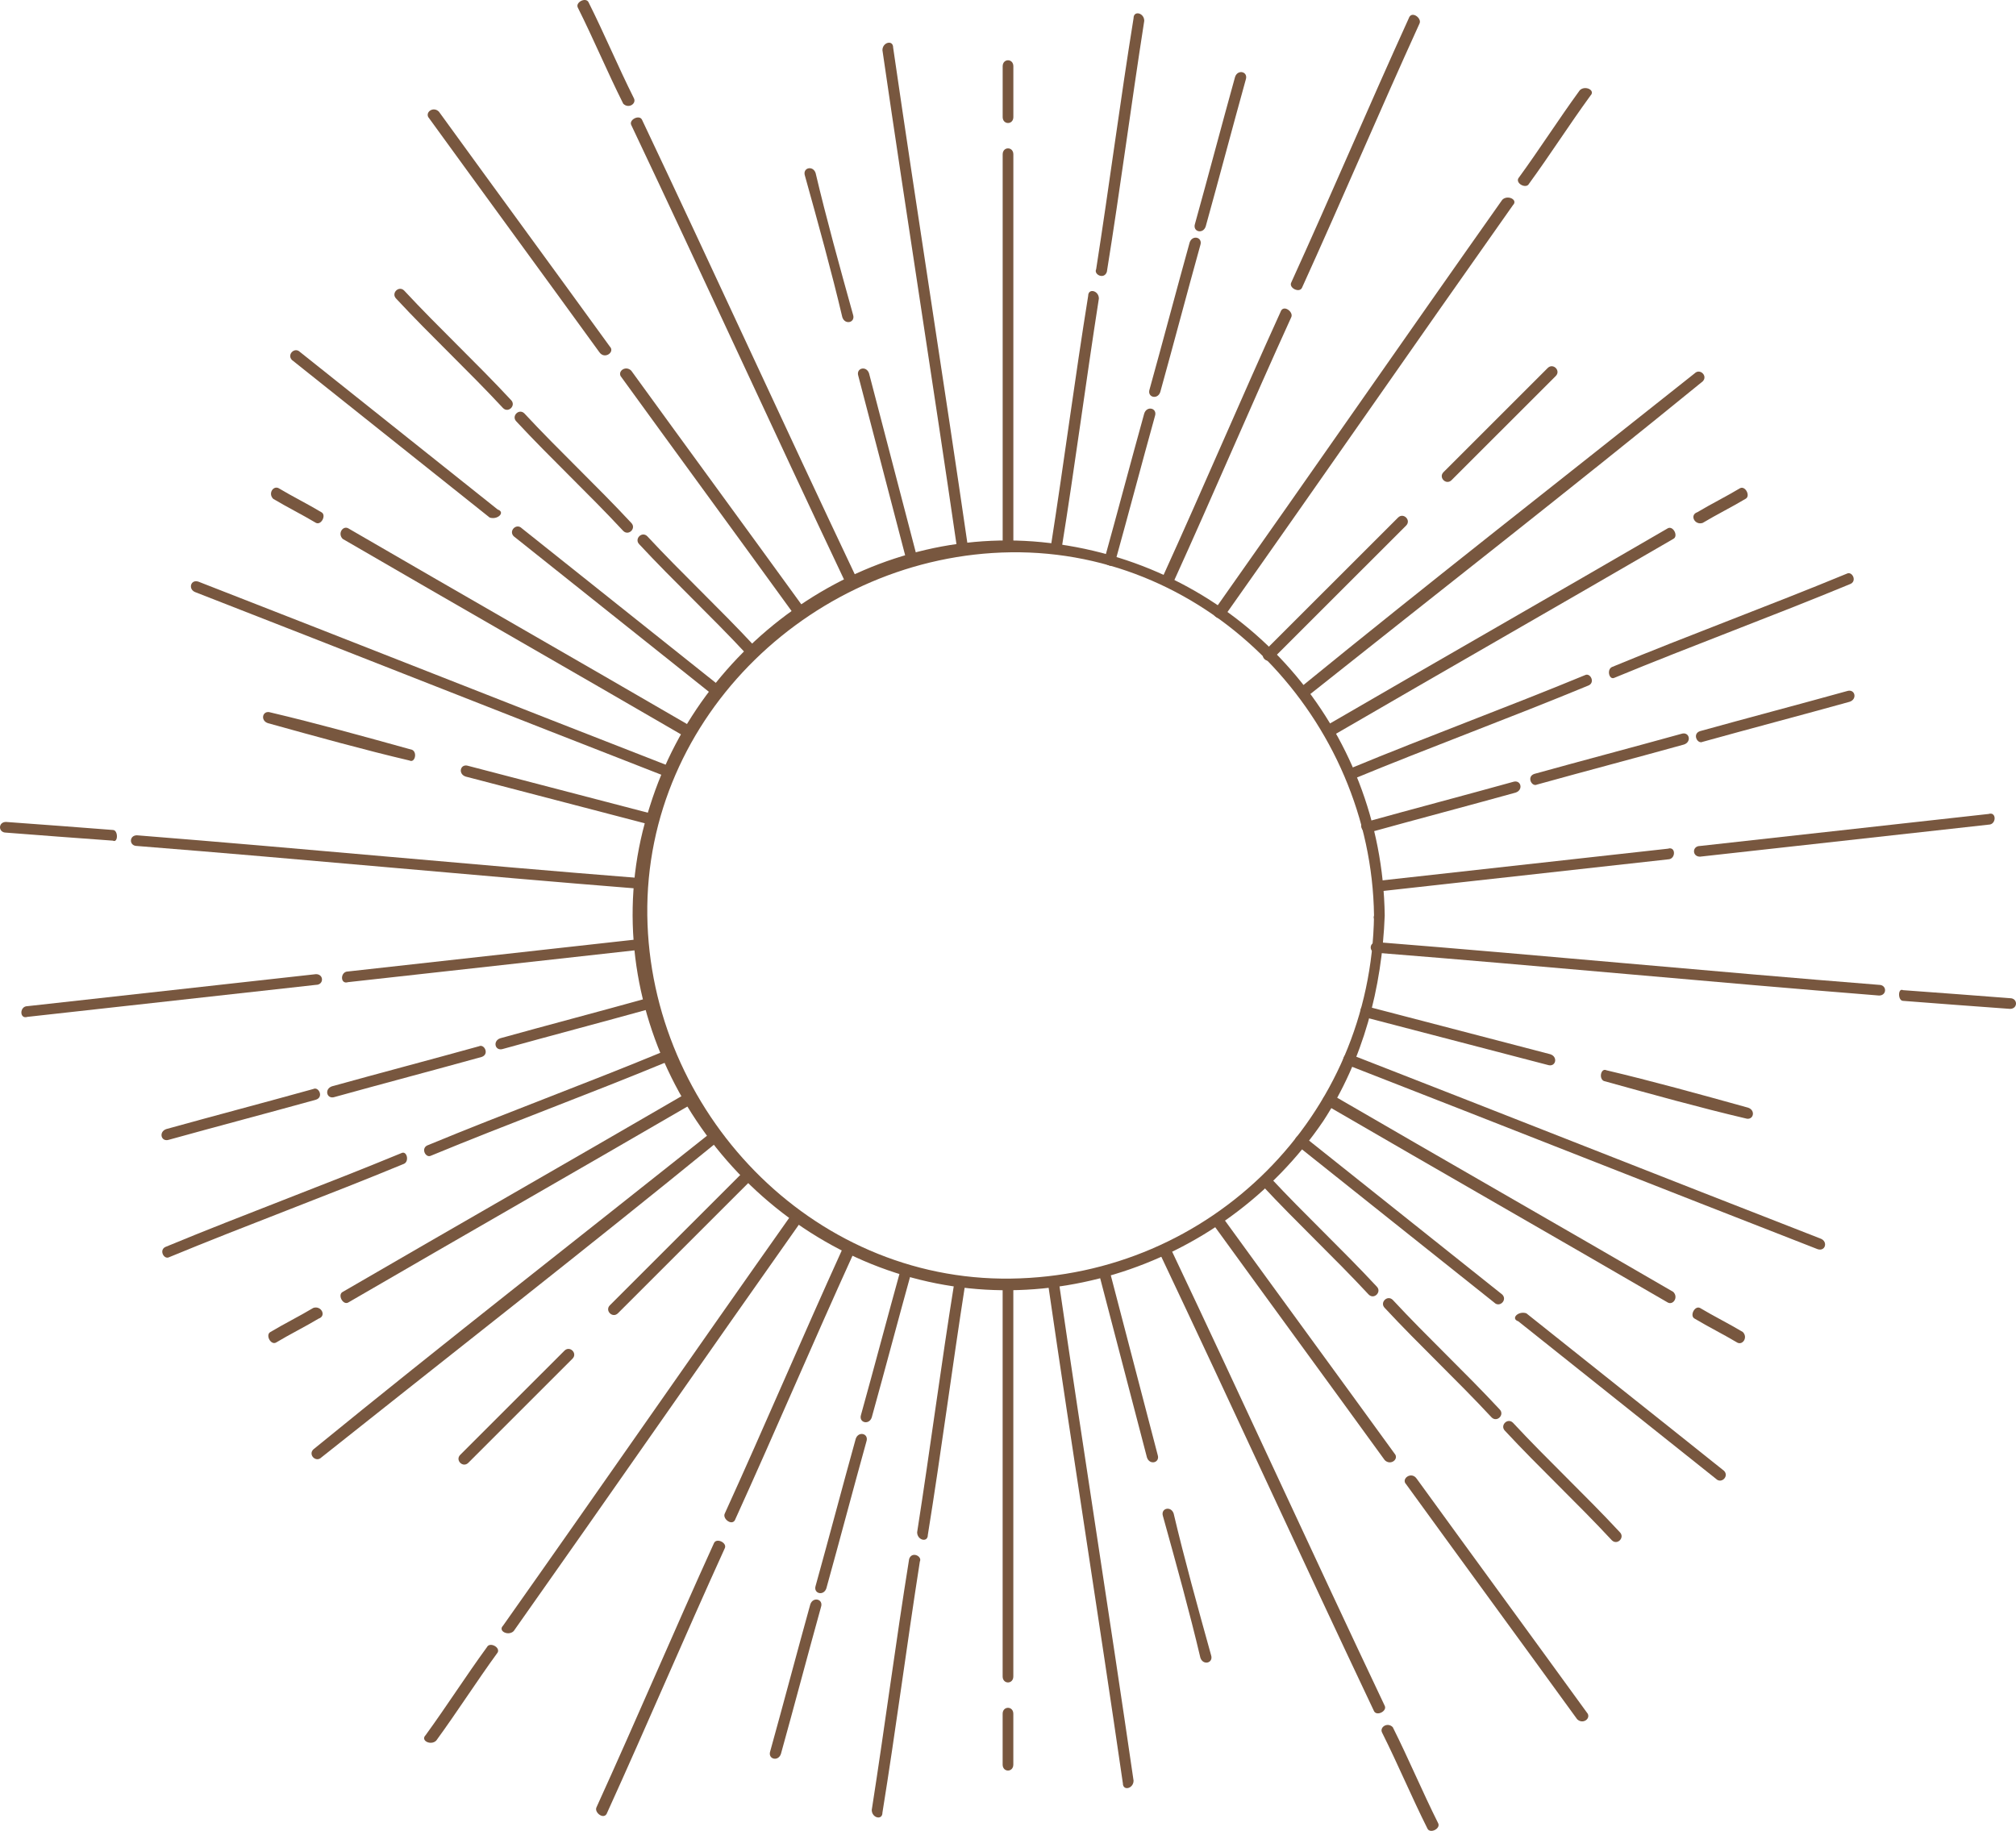 <svg width="120" height="109" viewBox="0 0 120 109" fill="none" xmlns="http://www.w3.org/2000/svg">
<path d="M82.424 54.499C82.265 43.372 74.153 33.99 63.021 32.401C52.207 30.812 41.87 37.807 38.688 47.981C35.189 58.633 40.914 70.237 50.934 74.849C60.953 79.458 72.724 75.643 78.766 66.742C81.151 63.086 82.263 58.794 82.424 54.501C82.424 54.023 81.787 54.023 81.787 54.501C81.629 66.425 72.085 75.963 60.158 76.121C48.23 76.279 38.688 66.106 38.53 54.501C38.371 42.577 48.549 33.04 60.158 32.881C72.087 32.723 81.629 42.897 81.787 54.501C81.629 54.979 82.424 54.979 82.424 54.501V54.499Z" fill="#78573F"/>
<path d="M60.319 32.559V9.192C60.319 8.714 59.683 8.714 59.683 9.192V32.559C59.683 32.879 60.319 32.879 60.319 32.559Z" fill="#78573F"/>
<path d="M60.319 6.967V3.947C60.319 3.469 59.683 3.469 59.683 3.947V6.967C59.683 7.442 60.319 7.442 60.319 6.967Z" fill="#78573F"/>
<path d="M41.075 43.211C34.238 39.238 27.557 35.421 20.72 31.448C20.4 31.29 20.083 31.767 20.4 32.084C27.237 36.06 33.919 39.874 40.756 43.847C41.075 44.006 41.551 43.372 41.075 43.211Z" fill="#78573F"/>
<path d="M19.127 30.493C18.332 30.015 17.379 29.54 16.581 29.062C16.262 28.903 15.945 29.381 16.262 29.698C17.057 30.176 18.01 30.651 18.808 31.129C19.127 31.287 19.444 30.654 19.127 30.493Z" fill="#78573F"/>
<path d="M40.756 65.15C33.919 69.123 27.237 72.94 20.4 76.913C20.081 77.072 20.4 77.708 20.72 77.549C27.557 73.576 34.238 69.759 41.075 65.786C41.551 65.628 41.075 64.992 40.756 65.15Z" fill="#78573F"/>
<path d="M18.649 77.866C17.854 78.344 16.901 78.819 16.103 79.297C15.784 79.455 16.103 80.091 16.423 79.933C17.218 79.455 18.171 78.98 18.969 78.502C19.444 78.344 19.127 77.708 18.649 77.866Z" fill="#78573F"/>
<path d="M59.681 76.438V99.805C59.681 100.283 60.317 100.283 60.317 99.805V76.438C60.317 76.119 59.681 76.119 59.681 76.438Z" fill="#78573F"/>
<path d="M59.681 102.031V105.051C59.681 105.528 60.317 105.528 60.317 105.051V102.031C60.317 101.555 59.681 101.555 59.681 102.031Z" fill="#78573F"/>
<path d="M78.925 65.786C85.762 69.759 92.443 73.576 99.281 77.549C99.6 77.708 99.917 77.23 99.6 76.913C92.763 72.94 86.081 69.123 79.244 65.15C78.925 64.992 78.449 65.626 78.925 65.786Z" fill="#78573F"/>
<path d="M100.873 78.505C101.668 78.983 102.621 79.458 103.419 79.936C103.738 80.094 104.055 79.616 103.738 79.299C102.943 78.822 101.99 78.347 101.192 77.869C100.873 77.71 100.556 78.344 100.873 78.505Z" fill="#78573F"/>
<path d="M79.244 43.847C86.081 39.874 92.763 36.057 99.6 32.084C99.919 31.926 99.6 31.29 99.281 31.448C92.443 35.424 85.762 39.238 78.925 43.211C78.449 43.369 78.925 44.006 79.244 43.847Z" fill="#78573F"/>
<path d="M101.351 31.131C102.146 30.654 103.099 30.178 103.897 29.701C104.216 29.542 103.897 28.906 103.577 29.064C102.782 29.542 101.829 30.017 101.031 30.495C100.556 30.654 100.873 31.29 101.351 31.131Z" fill="#78573F"/>
<path d="M75.745 39.238C78.449 36.535 81.153 33.832 83.697 31.29C84.016 30.97 83.538 30.495 83.219 30.812C80.514 33.515 77.81 36.218 75.267 38.76C74.947 39.08 75.425 39.555 75.745 39.238Z" fill="#78573F"/>
<path d="M86.401 28.587C88.469 26.52 90.536 24.453 92.604 22.386C92.924 22.066 92.446 21.591 92.126 21.908C90.058 23.975 87.991 26.042 85.923 28.109C85.606 28.428 86.081 28.903 86.401 28.587Z" fill="#78573F"/>
<path d="M54.592 33.196C53.638 29.54 52.685 25.884 51.729 22.227C51.57 21.75 50.934 21.908 51.092 22.386C52.046 26.042 52.999 29.698 53.955 33.354C54.114 33.673 54.75 33.513 54.592 33.196Z" fill="#78573F"/>
<path d="M50.775 18.73C49.98 15.868 49.186 13.007 48.549 10.303C48.391 9.826 47.754 9.984 47.913 10.462C48.708 13.323 49.502 16.185 50.139 18.888C50.297 19.366 50.934 19.207 50.775 18.73Z" fill="#78573F"/>
<path d="M38.849 48.459C35.191 47.506 31.534 46.553 27.876 45.597C27.398 45.439 27.24 46.075 27.718 46.233C31.375 47.187 35.033 48.139 38.691 49.095C39.008 49.253 39.166 48.617 38.849 48.459Z" fill="#78573F"/>
<path d="M24.536 44.642C21.673 43.847 18.81 43.053 16.106 42.416C15.628 42.258 15.47 42.894 15.947 43.053C18.81 43.847 21.673 44.642 24.377 45.278C24.694 45.436 24.853 44.8 24.536 44.642Z" fill="#78573F"/>
<path d="M44.255 69.759L36.303 77.708C35.984 78.027 36.462 78.502 36.781 78.186L44.733 70.237C45.053 69.918 44.575 69.442 44.255 69.759Z" fill="#78573F"/>
<path d="M33.599 80.411C31.531 82.478 29.464 84.545 27.396 86.612C27.076 86.931 27.554 87.406 27.874 87.09C29.942 85.022 32.009 82.956 34.077 80.889C34.394 80.569 33.919 80.094 33.599 80.411Z" fill="#78573F"/>
<path d="M65.409 75.802C66.362 79.458 67.315 83.114 68.271 86.77C68.43 87.248 69.066 87.09 68.908 86.612C67.954 82.956 67.001 79.299 66.045 75.643C65.886 75.324 65.25 75.485 65.409 75.802Z" fill="#78573F"/>
<path d="M69.225 90.268C70.019 93.129 70.814 95.991 71.451 98.694C71.609 99.172 72.246 99.013 72.087 98.536C71.292 95.674 70.498 92.812 69.861 90.109C69.703 89.632 69.066 89.79 69.225 90.268Z" fill="#78573F"/>
<path d="M81.151 60.539C84.808 61.492 88.466 62.445 92.124 63.4C92.602 63.559 92.76 62.922 92.282 62.764C88.624 61.811 84.967 60.858 81.309 59.902C80.992 59.744 80.834 60.38 81.151 60.539Z" fill="#78573F"/>
<path d="M95.464 64.356C98.327 65.15 101.19 65.945 103.894 66.581C104.372 66.739 104.53 66.103 104.053 65.945C101.19 65.15 98.327 64.356 95.623 63.719C95.306 63.561 95.147 64.197 95.464 64.356Z" fill="#78573F"/>
<path d="M72.882 36.693C78.608 28.587 84.333 20.319 90.058 12.212C90.378 11.893 89.739 11.576 89.422 11.893C83.697 20 77.971 28.267 72.246 36.374C72.087 36.693 72.724 37.01 72.882 36.693Z" fill="#78573F"/>
<path d="M91.012 10.94C92.285 9.192 93.397 7.442 94.669 5.694C94.989 5.375 94.35 5.058 94.033 5.375C92.76 7.123 91.648 8.873 90.375 10.62C90.217 10.94 90.853 11.257 91.012 10.94Z" fill="#78573F"/>
<path d="M50.936 34.31C46.642 25.25 42.507 16.188 38.213 7.125C38.054 6.806 37.418 7.125 37.576 7.445C41.87 16.504 46.006 25.567 50.3 34.629C50.617 35.107 51.095 34.787 50.936 34.31Z" fill="#78573F"/>
<path d="M37.735 5.855C36.781 3.949 35.986 2.041 35.031 0.132C34.872 -0.187 34.236 0.132 34.394 0.452C35.347 2.358 36.142 4.266 37.098 6.175C37.415 6.492 37.893 6.175 37.735 5.855Z" fill="#78573F"/>
<path d="M38.052 52.273C28.032 51.479 18.171 50.526 8.152 49.729C7.674 49.729 7.674 50.365 8.152 50.365C18.171 51.159 28.032 52.112 38.052 52.91C38.53 52.91 38.53 52.273 38.052 52.273Z" fill="#78573F"/>
<path d="M6.72 49.412C4.653 49.253 2.585 49.093 0.358 48.934C-0.119 48.934 -0.119 49.57 0.358 49.57C2.426 49.729 4.494 49.89 6.72 50.048C7.04 50.206 7.04 49.412 6.72 49.412Z" fill="#78573F"/>
<path d="M47.118 72.304C41.392 80.411 35.667 88.679 29.942 96.785C29.622 97.105 30.261 97.422 30.578 97.105C36.303 88.998 42.029 80.73 47.754 72.623C47.913 72.304 47.276 71.987 47.118 72.304Z" fill="#78573F"/>
<path d="M28.988 98.058C27.715 99.805 26.603 101.555 25.331 103.306C25.011 103.625 25.65 103.942 25.967 103.625C27.24 101.877 28.352 100.127 29.625 98.377C29.783 98.058 29.147 97.741 28.988 98.058Z" fill="#78573F"/>
<path d="M69.064 74.688C73.358 83.748 77.493 92.81 81.787 101.872C81.946 102.192 82.582 101.872 82.424 101.553C78.13 92.493 73.994 83.431 69.7 74.368C69.383 73.891 68.905 74.21 69.064 74.688Z" fill="#78573F"/>
<path d="M82.265 103.145C83.219 105.051 84.013 106.959 84.969 108.868C85.128 109.187 85.764 108.868 85.606 108.548C84.653 106.642 83.858 104.734 82.902 102.825C82.585 102.508 82.107 102.825 82.265 103.145Z" fill="#78573F"/>
<path d="M81.948 56.724C91.968 57.519 101.829 58.472 111.848 59.269C112.326 59.269 112.326 58.633 111.848 58.633C101.829 57.838 91.968 56.885 81.948 56.088C81.47 56.088 81.47 56.724 81.948 56.724Z" fill="#78573F"/>
<path d="M113.28 59.586C115.347 59.744 117.415 59.905 119.642 60.063C120.119 60.063 120.119 59.427 119.642 59.427C117.574 59.269 115.506 59.108 113.28 58.949C112.96 58.791 112.96 59.586 113.28 59.586Z" fill="#78573F"/>
<path d="M57.615 32.559C56.184 22.703 54.594 12.687 53.163 2.83C53.163 2.353 52.526 2.511 52.526 2.989C53.958 12.846 55.547 22.861 56.979 32.718C56.979 33.196 57.615 33.037 57.615 32.559Z" fill="#78573F"/>
<path d="M39.803 45.597C30.419 41.941 21.195 38.285 11.812 34.629C11.334 34.471 11.175 35.107 11.653 35.265C21.037 38.921 30.261 42.577 39.644 46.233C39.964 46.392 40.281 45.756 39.803 45.597Z" fill="#78573F"/>
<path d="M42.187 67.534C34.394 73.735 26.442 79.933 18.649 86.292C18.33 86.612 18.808 87.087 19.127 86.77C26.92 80.569 34.872 74.368 42.665 68.012C42.982 67.692 42.507 67.217 42.187 67.534Z" fill="#78573F"/>
<path d="M62.385 76.438C63.816 86.295 65.406 96.31 66.837 106.167C66.837 106.645 67.474 106.487 67.474 106.009C66.042 96.152 64.453 86.136 63.021 76.279C63.021 75.802 62.385 75.96 62.385 76.438Z" fill="#78573F"/>
<path d="M80.197 63.4C89.581 67.056 98.805 70.712 108.188 74.368C108.666 74.527 108.825 73.891 108.347 73.732C98.963 70.076 89.739 66.42 80.356 62.764C80.036 62.605 79.719 63.242 80.197 63.4Z" fill="#78573F"/>
<path d="M77.813 41.464C85.606 35.263 93.558 29.064 101.351 22.705C101.67 22.386 101.192 21.91 100.873 22.227C93.08 28.428 85.128 34.629 77.335 40.986C77.018 41.305 77.493 41.78 77.813 41.464Z" fill="#78573F"/>
<path d="M63.182 32.718C63.977 27.789 64.614 22.861 65.409 17.774C65.409 17.296 64.772 17.138 64.772 17.616C63.977 22.544 63.341 27.473 62.546 32.559C62.546 33.037 63.182 33.196 63.182 32.718Z" fill="#78573F"/>
<path d="M65.884 16.185C66.679 11.257 67.315 6.328 68.11 1.241C68.11 0.763 67.474 0.605 67.474 1.083C66.679 6.011 66.042 10.94 65.248 16.026C65.089 16.346 65.723 16.663 65.884 16.185Z" fill="#78573F"/>
<path d="M42.824 40.827C38.849 37.649 35.031 34.626 31.056 31.448C30.736 31.129 30.261 31.607 30.578 31.926C34.555 35.107 38.371 38.127 42.346 41.305C42.665 41.624 43.141 41.147 42.824 40.827Z" fill="#78573F"/>
<path d="M29.625 30.334C25.65 27.156 21.831 24.133 17.857 20.955C17.537 20.636 17.062 21.113 17.379 21.433C21.356 24.614 25.172 27.634 29.147 30.812C29.625 30.97 30.1 30.493 29.625 30.334Z" fill="#78573F"/>
<path d="M39.483 62.605C34.872 64.511 30.1 66.262 25.489 68.17C25.011 68.329 25.331 68.965 25.648 68.806C30.259 66.9 35.031 65.15 39.642 63.242C40.12 63.083 39.961 62.447 39.483 62.605Z" fill="#78573F"/>
<path d="M23.897 68.648C19.286 70.554 14.514 72.304 9.903 74.213C9.425 74.371 9.744 75.007 10.061 74.849C14.672 72.943 19.444 71.193 24.055 69.284C24.375 69.126 24.214 68.49 23.897 68.648Z" fill="#78573F"/>
<path d="M56.818 76.279C56.023 81.208 55.386 86.136 54.592 91.223C54.592 91.701 55.228 91.859 55.228 91.382C56.023 86.453 56.659 81.525 57.454 76.438C57.454 75.96 56.818 75.802 56.818 76.279Z" fill="#78573F"/>
<path d="M54.116 92.812C53.321 97.741 52.685 102.669 51.89 107.756C51.89 108.234 52.526 108.392 52.526 107.915C53.321 102.986 53.958 98.058 54.752 92.971C54.911 92.651 54.277 92.335 54.116 92.812Z" fill="#78573F"/>
<path d="M77.176 68.17C81.151 71.351 84.969 74.371 88.944 77.549C89.263 77.869 89.739 77.391 89.422 77.072C85.447 73.891 81.629 70.871 77.654 67.692C77.335 67.373 76.859 67.851 77.176 68.17Z" fill="#78573F"/>
<path d="M90.375 78.663C94.35 81.844 98.169 84.864 102.143 88.042C102.463 88.362 102.938 87.884 102.621 87.565C98.647 84.384 94.828 81.364 90.853 78.186C90.375 78.027 89.9 78.505 90.375 78.663Z" fill="#78573F"/>
<path d="M80.517 46.392C85.128 44.486 89.9 42.736 94.511 40.827C94.989 40.669 94.669 40.033 94.353 40.191C89.742 42.097 84.969 43.847 80.359 45.756C79.88 45.914 80.039 46.55 80.517 46.392Z" fill="#78573F"/>
<path d="M96.103 40.349C100.714 38.444 105.486 36.693 110.097 34.785C110.575 34.626 110.256 33.99 109.939 34.149C105.328 36.055 100.556 37.805 95.945 39.713C95.625 39.872 95.786 40.508 96.103 40.349Z" fill="#78573F"/>
<path d="M66.362 33.515C67.157 30.654 67.952 27.634 68.747 24.772C68.905 24.294 68.269 24.136 68.11 24.614C67.315 27.475 66.52 30.495 65.725 33.357C65.725 33.673 66.362 33.832 66.362 33.515Z" fill="#78573F"/>
<path d="M69.064 23.339C69.859 20.477 70.653 17.457 71.448 14.596C71.607 14.118 70.97 13.96 70.812 14.437C70.017 17.299 69.222 20.319 68.427 23.18C68.269 23.658 68.905 23.817 69.064 23.339Z" fill="#78573F"/>
<path d="M71.768 13.482C72.563 10.62 73.358 7.6 74.153 4.739C74.311 4.261 73.675 4.103 73.516 4.58C72.721 7.442 71.926 10.462 71.131 13.323C70.973 13.801 71.609 13.96 71.768 13.482Z" fill="#78573F"/>
<path d="M44.892 38.444C42.824 36.218 40.597 34.151 38.53 31.926C38.21 31.607 37.735 32.084 38.052 32.404C40.12 34.629 42.346 36.696 44.414 38.921C44.73 39.238 45.209 38.763 44.892 38.444Z" fill="#78573F"/>
<path d="M37.576 31.131C35.508 28.906 33.282 26.839 31.214 24.614C30.895 24.294 30.419 24.772 30.736 25.091C32.804 27.317 35.031 29.384 37.098 31.609C37.418 31.926 37.893 31.451 37.576 31.131Z" fill="#78573F"/>
<path d="M30.419 23.817C28.352 21.591 26.125 19.524 24.058 17.299C23.738 16.98 23.263 17.457 23.58 17.777C25.648 20.002 27.874 22.069 29.942 24.294C30.261 24.614 30.736 24.136 30.419 23.817Z" fill="#78573F"/>
<path d="M38.53 59.427C35.667 60.222 32.646 61.016 29.783 61.811C29.305 61.969 29.464 62.605 29.942 62.447C32.804 61.653 35.825 60.858 38.688 60.063C39.166 60.063 39.008 59.427 38.53 59.427Z" fill="#78573F"/>
<path d="M28.51 62.289C25.648 63.083 22.626 63.878 19.764 64.672C19.286 64.831 19.444 65.467 19.922 65.309C22.785 64.514 25.806 63.719 28.669 62.925C29.147 62.767 28.827 62.13 28.51 62.289Z" fill="#78573F"/>
<path d="M18.649 64.833C15.786 65.628 12.765 66.423 9.903 67.217C9.425 67.376 9.583 68.012 10.061 67.853C12.924 67.059 15.945 66.264 18.808 65.47C19.286 65.311 18.966 64.675 18.649 64.833Z" fill="#78573F"/>
<path d="M53.638 75.482C52.843 78.344 52.048 81.364 51.253 84.225C51.095 84.703 51.731 84.862 51.89 84.384C52.685 81.522 53.48 78.502 54.275 75.641C54.275 75.324 53.638 75.166 53.638 75.482Z" fill="#78573F"/>
<path d="M50.936 85.659C50.142 88.52 49.347 91.54 48.552 94.402C48.393 94.879 49.03 95.038 49.188 94.56C49.983 91.699 50.778 88.679 51.573 85.817C51.731 85.339 51.095 85.181 50.936 85.659Z" fill="#78573F"/>
<path d="M48.232 95.516C47.437 98.377 46.642 101.397 45.847 104.259C45.689 104.736 46.325 104.895 46.484 104.417C47.279 101.556 48.074 98.536 48.869 95.674C49.027 95.196 48.391 95.038 48.232 95.516Z" fill="#78573F"/>
<path d="M75.109 70.554C77.176 72.779 79.403 74.846 81.47 77.072C81.79 77.391 82.265 76.913 81.948 76.594C79.88 74.368 77.654 72.302 75.586 70.076C75.269 69.759 74.791 70.235 75.109 70.554Z" fill="#78573F"/>
<path d="M82.424 77.866C84.492 80.091 86.718 82.158 88.786 84.384C89.105 84.703 89.581 84.225 89.263 83.906C87.196 81.681 84.969 79.614 82.902 77.388C82.582 77.072 82.107 77.547 82.424 77.866Z" fill="#78573F"/>
<path d="M89.581 85.181C91.648 87.406 93.875 89.473 95.942 91.699C96.262 92.018 96.737 91.54 96.42 91.221C94.353 88.995 92.126 86.928 90.058 84.703C89.739 84.384 89.263 84.862 89.581 85.181Z" fill="#78573F"/>
<path d="M81.47 49.57C84.333 48.776 87.354 47.981 90.217 47.187C90.695 47.028 90.536 46.392 90.058 46.55C87.196 47.345 84.175 48.139 81.312 48.934C80.834 48.934 80.992 49.57 81.47 49.57Z" fill="#78573F"/>
<path d="M91.49 46.709C94.353 45.914 97.374 45.12 100.236 44.325C100.714 44.167 100.556 43.53 100.078 43.689C97.215 44.483 94.194 45.278 91.331 46.073C90.853 46.231 91.173 46.867 91.49 46.709Z" fill="#78573F"/>
<path d="M101.351 44.164C104.214 43.369 107.235 42.575 110.097 41.78C110.575 41.622 110.417 40.986 109.939 41.144C107.076 41.939 104.055 42.733 101.192 43.528C100.714 43.686 101.034 44.322 101.351 44.164Z" fill="#78573F"/>
<path d="M69.861 34.626C72.246 29.379 74.472 24.133 76.859 18.888C77.018 18.569 76.381 18.093 76.223 18.569C73.838 23.817 71.612 29.062 69.225 34.307C69.066 34.626 69.703 35.102 69.861 34.626Z" fill="#78573F"/>
<path d="M77.496 17.14C79.88 11.893 82.107 6.647 84.494 1.402C84.653 1.083 84.016 0.608 83.858 1.083C81.473 6.328 79.247 11.576 76.859 16.821C76.701 17.14 77.335 17.457 77.496 17.14Z" fill="#78573F"/>
<path d="M47.754 36.057C44.414 31.448 40.917 26.678 37.576 22.069C37.257 21.75 36.781 22.069 36.94 22.388C40.281 26.997 43.777 31.767 47.118 36.377C47.435 36.696 47.913 36.377 47.754 36.057Z" fill="#78573F"/>
<path d="M36.303 20.636C32.963 16.026 29.466 11.257 26.125 6.647C25.806 6.328 25.331 6.647 25.489 6.967C28.83 11.576 32.326 16.346 35.667 20.955C35.984 21.433 36.62 20.955 36.303 20.636Z" fill="#78573F"/>
<path d="M37.893 55.929C32.168 56.566 26.442 57.202 20.717 57.836C20.239 57.836 20.239 58.63 20.717 58.472C26.442 57.836 32.168 57.199 37.893 56.566C38.371 56.566 38.371 55.929 37.893 55.929Z" fill="#78573F"/>
<path d="M18.808 57.996C13.082 58.633 7.357 59.269 1.631 59.902C1.153 59.902 1.153 60.697 1.631 60.539C7.357 59.902 13.082 59.266 18.808 58.633C19.286 58.633 19.286 57.996 18.808 57.996Z" fill="#78573F"/>
<path d="M50.139 74.371C47.754 79.619 45.528 84.864 43.141 90.109C42.982 90.429 43.619 90.904 43.777 90.429C46.162 85.181 48.388 79.936 50.775 74.69C50.934 74.371 50.297 73.896 50.139 74.371Z" fill="#78573F"/>
<path d="M42.504 91.857C40.12 97.105 37.893 102.35 35.506 107.595C35.347 107.915 35.984 108.39 36.142 107.915C38.527 102.667 40.753 97.422 43.141 92.176C43.299 91.857 42.665 91.54 42.504 91.857Z" fill="#78573F"/>
<path d="M72.246 72.94C75.586 77.549 79.083 82.319 82.424 86.928C82.743 87.248 83.219 86.928 83.06 86.609C79.719 82 76.223 77.23 72.882 72.621C72.565 72.302 72.087 72.621 72.246 72.94Z" fill="#78573F"/>
<path d="M83.697 88.362C87.037 92.971 90.534 97.741 93.875 102.35C94.194 102.669 94.669 102.35 94.511 102.031C91.17 97.422 87.674 92.651 84.333 88.042C84.016 87.565 83.38 88.042 83.697 88.362Z" fill="#78573F"/>
<path d="M82.107 53.068C87.832 52.432 93.558 51.796 99.283 51.162C99.761 51.162 99.761 50.367 99.283 50.526C93.558 51.162 87.832 51.798 82.107 52.432C81.629 52.432 81.629 53.068 82.107 53.068Z" fill="#78573F"/>
<path d="M101.192 51.001C106.918 50.365 112.643 49.729 118.369 49.095C118.847 49.095 118.847 48.3 118.369 48.459C112.643 49.095 106.918 49.731 101.192 50.365C100.714 50.365 100.714 51.001 101.192 51.001Z" fill="#78573F"/>
</svg>
